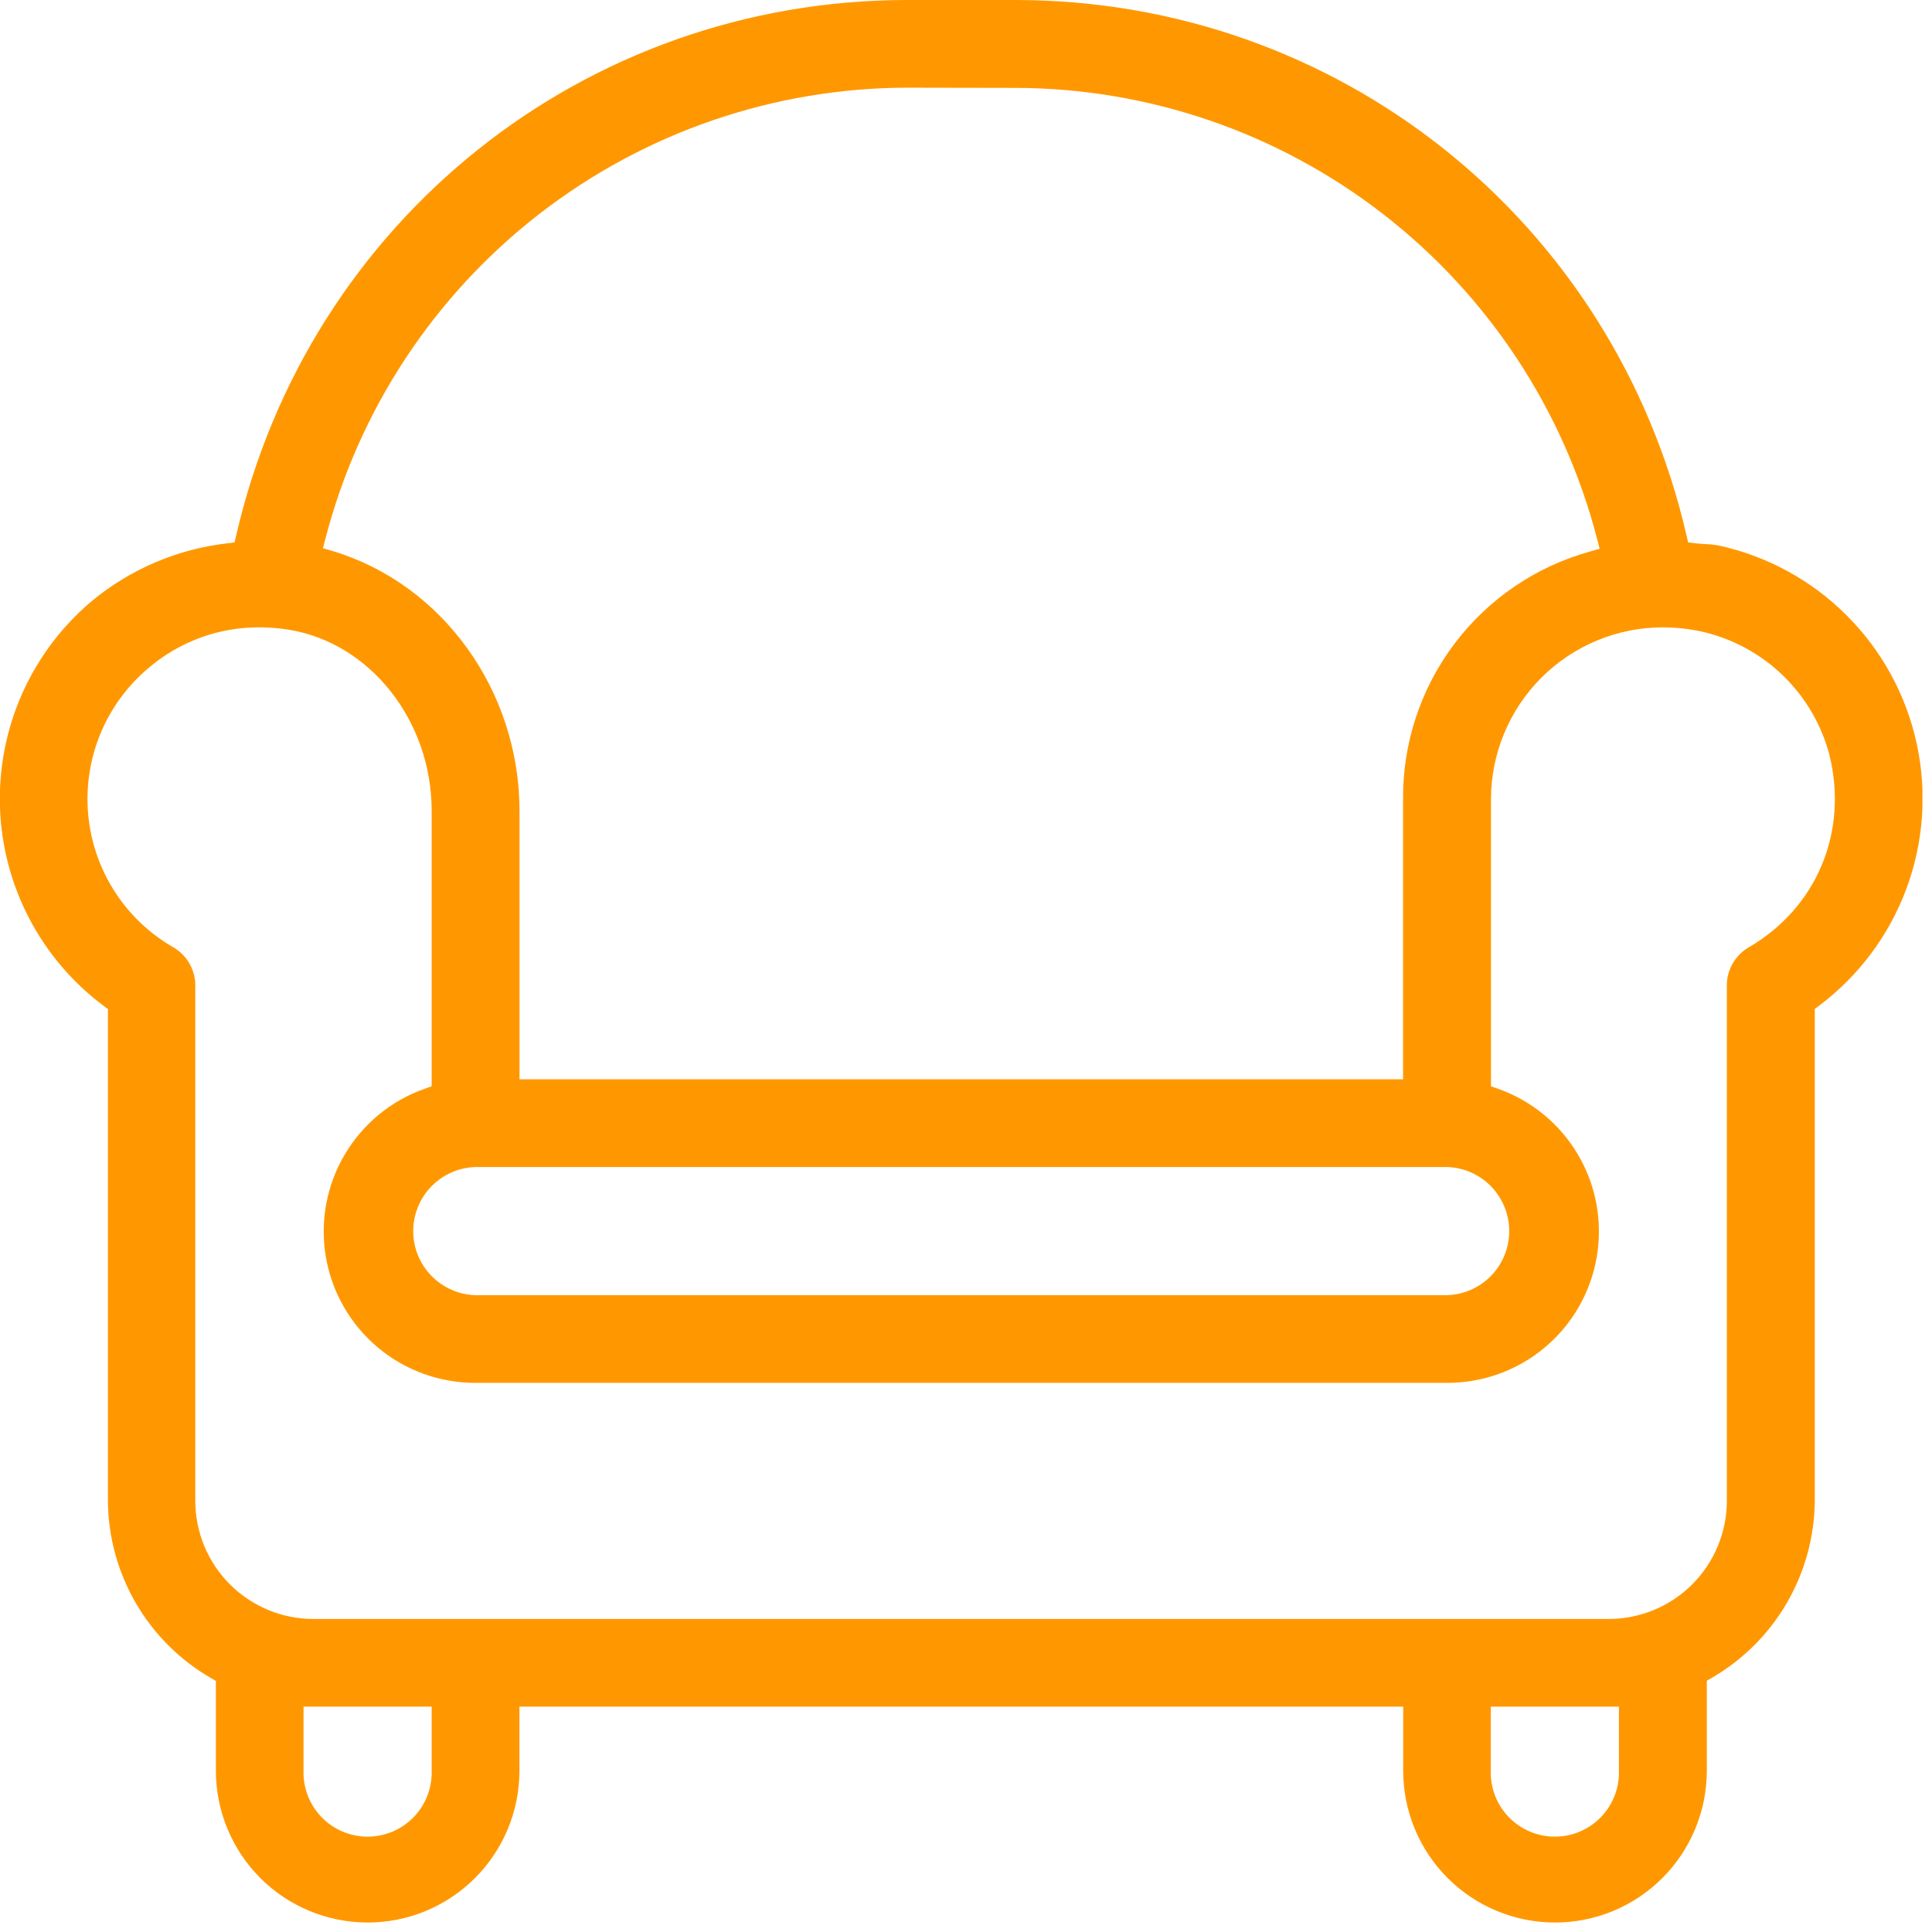 <svg width="86" height="86" viewBox="0 0 86 86" fill="none" xmlns="http://www.w3.org/2000/svg">
<g clip-path="url(#clip0)">
<path d="M69.218 85.578C67.426 85.578 65.707 84.867 64.44 83.599C63.173 82.332 62.461 80.614 62.461 78.822V75.969H23.122V78.822C23.122 80.614 22.41 82.332 21.143 83.599C19.876 84.867 18.158 85.578 16.366 85.578C14.574 85.578 12.856 84.867 11.589 83.599C10.322 82.332 9.61 80.614 9.61 78.822V74.825L9.385 74.694C8.001 73.893 6.851 72.744 6.047 71.362C5.244 69.979 4.815 68.411 4.804 66.812V44.917L4.624 44.782C3.234 43.747 2.097 42.411 1.296 40.874C0.495 39.337 0.051 37.639 -0.002 35.907C-0.055 34.175 0.284 32.453 0.989 30.87C1.695 29.288 2.749 27.884 4.072 26.766C5.798 25.334 7.904 24.436 10.132 24.183L10.443 24.142L10.513 23.836C13.747 9.803 26.034 0 40.389 0H45.193C59.549 0 71.839 9.801 75.073 23.836L75.145 24.144L75.458 24.183C75.607 24.201 75.757 24.21 75.908 24.219C76.108 24.225 76.306 24.246 76.503 24.282C78.662 24.751 80.642 25.832 82.204 27.395C83.767 28.957 84.848 30.936 85.318 33.096C85.788 35.255 85.627 37.504 84.855 39.575C84.082 41.646 82.731 43.451 80.962 44.776L80.782 44.911V66.803C80.77 68.402 80.342 69.97 79.538 71.353C78.735 72.735 77.585 73.884 76.201 74.685L75.976 74.816V78.822C75.976 79.71 75.801 80.588 75.461 81.408C75.122 82.228 74.624 82.973 73.996 83.6C73.369 84.228 72.624 84.725 71.804 85.065C70.984 85.404 70.105 85.579 69.218 85.578ZM66.36 78.822C66.349 79.203 66.415 79.583 66.553 79.938C66.692 80.294 66.9 80.618 67.166 80.891C67.432 81.165 67.75 81.382 68.101 81.531C68.453 81.679 68.83 81.756 69.212 81.756C69.593 81.756 69.971 81.679 70.322 81.531C70.674 81.382 70.992 81.165 71.258 80.891C71.523 80.618 71.732 80.294 71.87 79.938C72.009 79.583 72.075 79.203 72.064 78.822V75.969H66.36V78.822ZM13.511 78.822C13.5 79.203 13.566 79.583 13.704 79.938C13.843 80.294 14.051 80.618 14.317 80.891C14.583 81.165 14.901 81.382 15.252 81.531C15.604 81.679 15.981 81.756 16.363 81.756C16.744 81.756 17.122 81.679 17.473 81.531C17.825 81.382 18.143 81.165 18.409 80.891C18.674 80.618 18.883 80.294 19.021 79.938C19.16 79.583 19.226 79.203 19.215 78.822V75.969H13.511V78.822ZM11.551 27.925C9.734 27.916 7.975 28.563 6.597 29.747C5.661 30.537 4.93 31.541 4.465 32.673C4 33.806 3.815 35.034 3.925 36.253C4.036 37.472 4.439 38.647 5.1 39.677C5.761 40.708 6.66 41.563 7.723 42.172C8.017 42.344 8.262 42.591 8.432 42.887C8.602 43.182 8.692 43.518 8.693 43.859V66.812C8.694 67.503 8.831 68.187 9.096 68.825C9.362 69.463 9.75 70.042 10.239 70.53C10.728 71.018 11.309 71.404 11.947 71.668C12.586 71.932 13.27 72.067 13.961 72.066H71.614C73.007 72.064 74.342 71.51 75.327 70.525C76.312 69.54 76.866 68.205 76.868 66.812V43.859C76.868 43.517 76.958 43.182 77.129 42.886C77.299 42.59 77.543 42.344 77.838 42.172C80.861 40.413 82.27 37.062 81.442 33.635C81.09 32.272 80.367 31.034 79.354 30.058C78.341 29.082 77.078 28.405 75.703 28.104C75.148 27.986 74.582 27.927 74.014 27.925C71.986 27.928 70.041 28.737 68.607 30.172C67.174 31.608 66.369 33.554 66.369 35.583V48.354L66.668 48.46C68.171 48.987 69.438 50.03 70.245 51.403C71.052 52.776 71.346 54.39 71.076 55.959C70.806 57.529 69.99 58.952 68.77 59.976C67.551 61.001 66.008 61.56 64.416 61.556H21.168C19.575 61.56 18.032 61.001 16.813 59.976C15.594 58.952 14.777 57.529 14.507 55.959C14.237 54.39 14.532 52.776 15.339 51.403C16.146 50.03 17.413 48.987 18.915 48.46L19.215 48.354V36.096C19.215 32.087 16.481 28.621 12.857 28.031C12.425 27.961 11.989 27.926 11.551 27.925ZM21.168 51.948C20.425 51.969 19.72 52.279 19.202 52.811C18.684 53.344 18.394 54.058 18.394 54.8C18.394 55.543 18.684 56.257 19.202 56.79C19.72 57.322 20.425 57.632 21.168 57.653H64.407C65.15 57.632 65.855 57.322 66.373 56.79C66.891 56.257 67.18 55.543 67.18 54.8C67.18 54.058 66.891 53.344 66.373 52.811C65.855 52.279 65.15 51.969 64.407 51.948H21.168ZM40.384 3.903C34.455 3.913 28.695 5.889 24.009 9.522C19.322 13.155 15.973 18.24 14.486 23.98L14.375 24.401L14.792 24.525C19.695 25.989 23.125 30.747 23.125 36.096V48.043H62.455V35.583C62.434 33.082 63.24 30.645 64.747 28.65C66.254 26.655 68.377 25.212 70.787 24.547L71.206 24.426L71.096 24.003C69.611 18.26 66.263 13.172 61.576 9.536C56.889 5.9 51.129 3.922 45.197 3.912L40.384 3.903Z" fill="#FF9800"/>
</g>
<defs>
<clipPath id="clip0">
<rect width="85.574" height="85.578" fill="white"/>
</clipPath>
</defs>
</svg>
